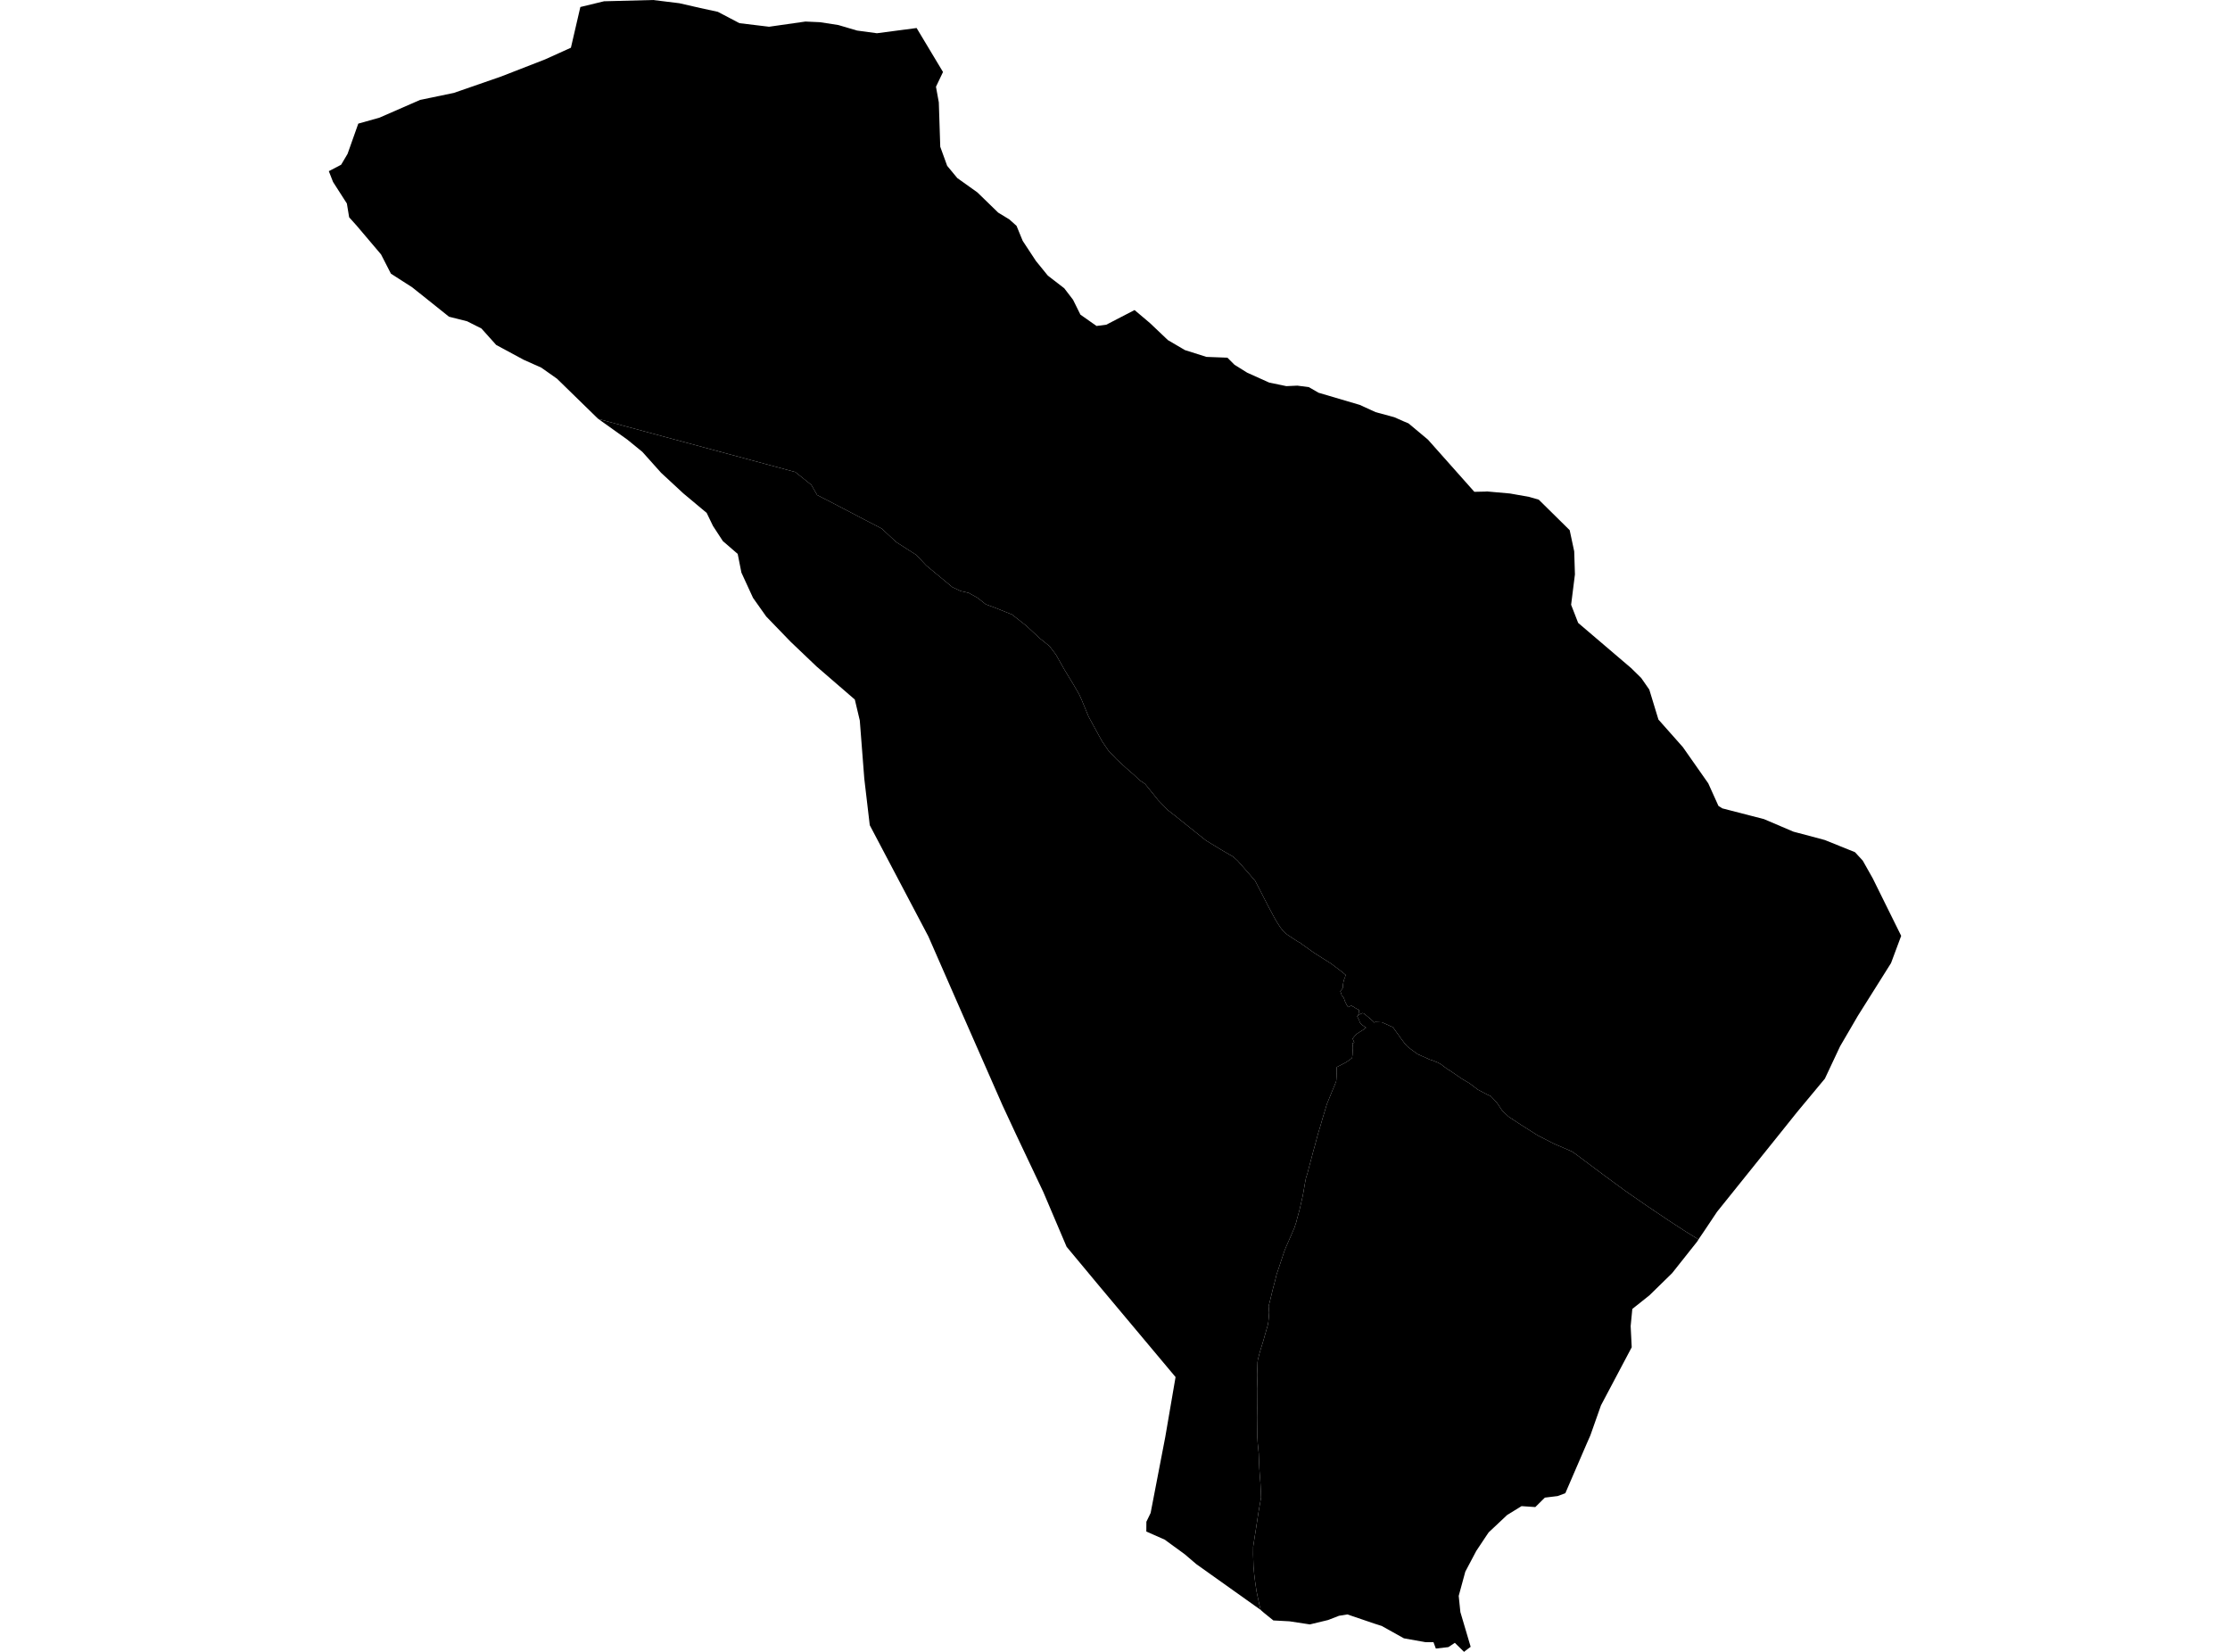 <?xml version='1.0'?>
<svg  baseProfile = 'tiny' width = '540' height = '400' stroke-linecap = 'round' stroke-linejoin = 'round' version='1.1' xmlns='http://www.w3.org/2000/svg'>
<path id='4705001001' title='4705001001'  d='M 411.301 300.134 410.983 300.634 404.895 308.306 399.412 313.667 395.269 316.962 394.868 321.119 395.125 326.239 387.681 340.302 386.363 344.028 385.106 347.587 384.114 349.844 379.048 361.582 377.185 362.271 374.088 362.65 372.217 364.505 371.778 364.937 368.446 364.71 364.962 366.853 360.486 371.063 359.797 372.078 357.48 375.562 354.829 380.575 353.231 386.444 353.633 390.36 356.124 398.773 354.973 399.636 354.526 400 352.292 397.811 350.725 398.849 347.696 399.197 347.12 397.652 345.212 397.66 339.963 396.721 334.799 393.843 334.67 393.752 332.852 393.169 326.279 390.935 324.249 391.261 321.591 392.291 317.184 393.351 312.261 392.601 308.346 392.389 306.082 390.556 305.294 389.882 305.029 388.875 304.696 387.353 304.272 385.331 303.923 382.968 303.704 381.158 303.537 379.303 303.499 378.175 303.446 376.448 303.461 374.532 303.764 372.533 303.893 371.722 304.181 369.905 304.613 367.027 304.809 365.815 305.097 364.164 305.377 362.642 305.34 361.703 305.218 359.174 305.097 357.712 304.946 355.501 304.832 352.669 304.802 351.926 304.552 349.412 304.469 347.905 304.469 346.784 304.507 343.286 304.476 340.923 304.491 339.794 304.499 337.394 304.507 336.167 304.454 334.357 304.408 332.948 304.491 330.745 304.514 329.889 304.537 329.707 304.59 329.268 304.893 328.071 305.226 326.905 305.908 324.694 306.816 321.483 306.968 320.991 307.021 320.703 307.119 320.233 307.225 319.173 307.324 317.825 307.293 317.393 307.225 316.636 307.203 316.288 307.521 315.038 308.255 312.024 308.763 310.116 309.126 308.609 309.755 306.746 311.034 302.891 311.428 301.929 312.261 300.028 313.435 297.325 313.912 295.871 314.079 295.174 314.7 292.917 314.95 291.827 315.419 289.767 315.646 288.586 316.018 286.412 316.214 285.405 316.23 285.299 316.608 284.102 316.805 283.322 317.396 281.111 317.979 278.9 318.388 277.446 319.107 274.734 319.902 272.076 320.243 270.88 321.326 267.298 322.038 265.571 322.553 264.284 323.204 262.739 323.538 261.891 323.591 261.55 323.606 261.323 323.644 260.709 323.659 260.043 323.697 259.906 323.697 259.861 323.689 259.119 323.689 259.073 323.689 259.058 323.666 258.771 323.666 258.521 323.742 258.392 324.06 258.218 324.719 257.884 325.007 257.733 325.385 257.536 325.953 257.233 326.256 257.021 326.468 256.877 326.696 256.718 326.718 256.696 327.286 256.279 327.407 256.188 327.506 255.416 327.521 255.067 327.559 254.424 327.566 254.393 327.582 254.143 327.612 253.803 327.544 252.901 327.498 252.758 327.392 252.667 327.566 252.629 327.756 252.538 327.96 252.409 327.839 252.22 327.536 251.5 327.794 251.182 328.006 250.932 328.127 250.789 328.415 250.448 328.596 250.327 328.983 250.069 329.02 250.046 330.058 249.395 330.452 249.115 330.664 248.948 330.74 248.888 330.8 248.835 330.482 248.645 330.346 248.547 329.732 248.115 329.482 247.85 329.422 247.79 329.27 247.494 329.195 247.267 329.134 247.07 328.899 246.578 328.627 246.093 328.839 245.927 329.157 245.677 329.929 245.328 330.278 245.434 331.406 246.351 332.466 247.267 332.754 247.631 332.974 247.472 333.791 247.509 334.655 247.547 336.798 248.524 337.214 248.683 337.366 248.835 338.252 250.069 338.744 250.736 339.327 251.584 340.122 252.636 340.66 253.257 341.077 253.636 341.94 254.287 342.864 254.954 343.364 255.302 344.81 255.938 346.279 256.597 346.832 256.756 348.264 257.339 348.869 257.672 350.27 258.725 351.399 259.437 354.011 261.239 355.859 262.33 357.874 263.86 360.161 265.056 360.971 265.412 362.508 267.055 363.781 268.971 365.31 270.403 368.256 272.341 372.391 274.954 376.246 276.931 380.676 278.847 381.698 279.566 388.378 284.557 393.558 288.366 398.867 292.039 404.039 295.515 408.053 298.128 411.301 300.134 Z' />
<path id='4705001002' title='4705001002'  d='M 328.839 245.927 328.627 246.093 328.899 246.578 329.134 247.07 329.195 247.267 329.27 247.494 329.422 247.79 329.482 247.85 329.732 248.115 330.346 248.547 330.482 248.645 330.8 248.835 330.74 248.888 330.664 248.948 330.452 249.115 330.058 249.395 329.02 250.046 328.983 250.069 328.596 250.327 328.415 250.448 328.127 250.789 328.006 250.932 327.794 251.182 327.536 251.5 327.839 252.22 327.96 252.409 327.756 252.538 327.566 252.629 327.392 252.667 327.498 252.758 327.544 252.901 327.612 253.803 327.582 254.143 327.566 254.393 327.559 254.424 327.521 255.067 327.506 255.416 327.407 256.188 327.286 256.279 326.718 256.696 326.696 256.718 326.468 256.877 326.256 257.021 325.953 257.233 325.385 257.536 325.007 257.733 324.719 257.884 324.06 258.218 323.742 258.392 323.666 258.521 323.666 258.771 323.689 259.058 323.689 259.073 323.689 259.119 323.697 259.861 323.697 259.906 323.659 260.043 323.644 260.709 323.606 261.323 323.591 261.55 323.538 261.891 323.204 262.739 322.553 264.284 322.038 265.571 321.326 267.298 320.243 270.88 319.902 272.076 319.107 274.734 318.388 277.446 317.979 278.9 317.396 281.111 316.805 283.322 316.608 284.102 316.23 285.299 316.214 285.405 316.018 286.412 315.646 288.586 315.419 289.767 314.95 291.827 314.7 292.917 314.079 295.174 313.912 295.871 313.435 297.325 312.261 300.028 311.428 301.929 311.034 302.891 309.755 306.746 309.126 308.609 308.763 310.116 308.255 312.024 307.521 315.038 307.203 316.288 307.225 316.636 307.293 317.393 307.324 317.825 307.225 319.173 307.119 320.233 307.021 320.703 306.968 320.991 306.816 321.483 305.908 324.694 305.226 326.905 304.893 328.071 304.59 329.268 304.537 329.707 304.514 329.889 304.491 330.745 304.408 332.948 304.454 334.357 304.507 336.167 304.499 337.394 304.491 339.794 304.476 340.923 304.507 343.286 304.469 346.784 304.469 347.905 304.552 349.412 304.802 351.926 304.832 352.669 304.946 355.501 305.097 357.712 305.218 359.174 305.34 361.703 305.377 362.642 305.097 364.164 304.809 365.815 304.613 367.027 304.181 369.905 303.893 371.722 303.764 372.533 303.461 374.532 303.446 376.448 303.499 378.175 303.537 379.303 303.704 381.158 303.923 382.968 304.272 385.331 304.696 387.353 305.029 388.875 305.294 389.882 305.165 389.761 289.694 378.758 286.869 376.349 282.015 372.813 277.584 370.859 277.6 368.489 278.629 366.361 282.174 347.966 284.665 333.456 266.323 311.57 258.281 301.907 252.646 288.654 247.822 278.468 245.997 274.613 242.794 267.729 232.192 243.617 224.808 226.759 210.616 199.822 209.291 188.561 208.2 174.46 206.996 169.394 197.749 161.404 191.449 155.399 185.542 149.287 182.346 144.774 179.536 138.662 178.635 134.134 175.046 131.029 172.645 127.348 171.123 124.198 165.466 119.472 160.089 114.489 155.553 109.423 151.902 106.447 144.89 101.448 192.585 114.307 196.462 117.412 197.871 119.866 202.498 122.251 209.124 125.72 213.494 127.984 217.023 131.263 219.658 132.952 221.907 134.391 224.308 136.951 230.601 142.161 232.601 143.115 234.585 143.57 236.713 144.766 238.72 146.341 240.961 147.167 245.073 148.818 248.466 151.483 251.874 154.641 254.131 156.451 255.668 158.473 257.72 162.101 259.871 165.637 261.302 168.091 261.923 169.462 263.589 173.506 264.816 175.763 266.869 179.496 268.398 181.745 270.322 183.79 272.639 185.926 274.646 187.675 275.964 188.94 277.266 189.81 278.493 191.318 280.439 193.741 282.779 196.157 284.468 197.474 287.763 200.11 292.026 203.518 295.548 205.668 298.592 207.441 299.637 208.372 302.386 211.492 303.931 213.287 305.241 215.801 306.968 219.179 308.679 222.382 309.293 223.412 310.02 224.54 310.709 225.442 311.186 225.896 311.769 226.358 312.579 226.888 313.397 227.441 314.389 228.069 314.866 228.319 315.366 228.706 316.888 229.789 318.176 230.705 320.561 232.219 322.258 233.287 324.461 234.946 325.847 236.067 325.673 236.733 325.544 237.006 325.378 237.521 325.196 238.46 325.158 239.225 324.886 239.649 324.56 240.02 324.757 240.535 324.893 240.997 325.007 241.14 325.181 241.36 325.332 241.542 325.431 241.754 325.514 241.943 325.62 242.269 325.734 242.587 325.931 242.981 326.067 243.261 326.218 243.526 326.324 243.685 326.453 243.89 326.741 243.738 326.991 243.617 327.188 243.549 327.256 243.541 327.589 243.723 327.9 243.874 328.165 244.071 328.513 244.268 328.733 244.367 329.081 244.548 329.005 245.495 328.839 245.927 Z' />
<path id='4705001003' title='4705001003'  d='M 328.839 245.927 329.005 245.495 329.081 244.548 328.733 244.367 328.513 244.268 328.165 244.071 327.9 243.874 327.589 243.723 327.256 243.541 327.188 243.549 326.991 243.617 326.741 243.738 326.453 243.89 326.324 243.685 326.218 243.526 326.067 243.261 325.931 242.981 325.734 242.587 325.62 242.269 325.514 241.943 325.431 241.754 325.332 241.542 325.181 241.36 325.007 241.14 324.893 240.997 324.757 240.535 324.56 240.02 324.886 239.649 325.158 239.225 325.196 238.46 325.378 237.521 325.544 237.006 325.673 236.733 325.847 236.067 324.461 234.946 322.258 233.287 320.561 232.219 318.176 230.705 316.888 229.789 315.366 228.706 314.866 228.319 314.389 228.069 313.397 227.441 312.579 226.888 311.769 226.358 311.186 225.896 310.709 225.442 310.02 224.54 309.293 223.412 308.679 222.382 306.968 219.179 305.241 215.801 303.931 213.287 302.386 211.492 299.637 208.372 298.592 207.441 295.548 205.668 292.026 203.518 287.763 200.11 284.468 197.474 282.779 196.157 280.439 193.741 278.493 191.318 277.266 189.81 275.964 188.94 274.646 187.675 272.639 185.926 270.322 183.79 268.398 181.745 266.869 179.496 264.816 175.763 263.589 173.506 261.923 169.462 261.302 168.091 259.871 165.637 257.72 162.101 255.668 158.473 254.131 156.451 251.874 154.641 248.466 151.483 245.073 148.818 240.961 147.167 238.72 146.341 236.713 144.766 234.585 143.57 232.601 143.115 230.601 142.161 224.308 136.951 221.907 134.391 219.658 132.952 217.023 131.263 213.494 127.984 209.124 125.72 202.498 122.251 197.871 119.866 196.462 117.412 192.585 114.307 144.89 101.448 144.814 101.395 134.878 91.702 131.069 89.021 126.828 87.128 120.156 83.531 116.582 79.547 113.113 77.798 108.728 76.692 99.815 69.573 94.665 66.272 92.272 61.607 86.403 54.685 84.548 52.617 83.995 49.278 80.648 44.06 79.625 41.447 82.602 39.895 84.162 37.259 86.759 29.936 91.878 28.497 101.723 24.196 109.902 22.499 121.338 18.531 132 14.381 138.248 11.556 140.535 1.696 146.268 0.31 158.143 0 164.496 0.78 169.601 1.946 173.826 2.863 179.059 5.612 186.231 6.475 195.038 5.218 198.598 5.377 203.013 6.066 207.541 7.399 212.343 8.05 221.96 6.785 228.352 17.433 226.648 21.008 227.337 24.794 227.686 35.54 229.359 40.152 231.813 43.121 236.675 46.589 241.719 51.489 244.407 53.125 246.156 54.685 247.648 58.32 250.852 63.189 253.737 66.741 257.713 69.808 259.841 72.588 261.628 76.192 265.528 78.934 267.883 78.631 274.737 75.079 278.455 78.222 282.81 82.357 286.93 84.773 292.14 86.423 297.221 86.613 298.94 88.332 302.015 90.248 307.339 92.641 311.496 93.504 314.177 93.383 316.964 93.754 319.289 95.102 329.278 98.048 333.095 99.797 337.646 101.032 339.903 102.031 341.077 102.524 345.78 106.454 357.018 119.094 359.835 119.033 360.062 119.003 365.666 119.502 370.271 120.32 372.611 120.994 380.101 128.378 381.199 133.513 381.373 139.094 380.449 146.447 382.153 150.832 394.982 161.775 397.42 164.168 399.381 166.985 401.593 174.24 407.507 180.912 413.657 189.682 416.125 195.149 417.072 195.748 427.144 198.345 434.286 201.39 441.889 203.412 449.189 206.358 451.067 208.395 453.476 212.666 460.375 226.615 457.913 233.219 449.878 245.995 447.841 249.494 445.592 253.341 441.896 261.201 435.861 268.456 435.073 269.411 430.878 274.651 415.792 293.432 412.649 298.135 411.483 299.847 411.301 300.134 408.053 298.128 404.039 295.515 398.867 292.039 393.558 288.366 388.378 284.557 381.698 279.566 380.676 278.847 376.246 276.931 372.391 274.954 368.256 272.341 365.31 270.403 363.781 268.971 362.508 267.055 360.971 265.412 360.161 265.056 357.874 263.86 355.859 262.33 354.011 261.239 351.399 259.437 350.27 258.725 348.869 257.672 348.264 257.339 346.832 256.756 346.279 256.597 344.81 255.938 343.364 255.302 342.864 254.954 341.94 254.287 341.077 253.636 340.66 253.257 340.122 252.636 339.327 251.584 338.744 250.736 338.252 250.069 337.366 248.835 337.214 248.683 336.798 248.524 334.655 247.547 333.791 247.509 332.974 247.472 332.754 247.631 332.466 247.267 331.406 246.351 330.278 245.434 329.929 245.328 329.157 245.677 328.839 245.927 Z' />
</svg>